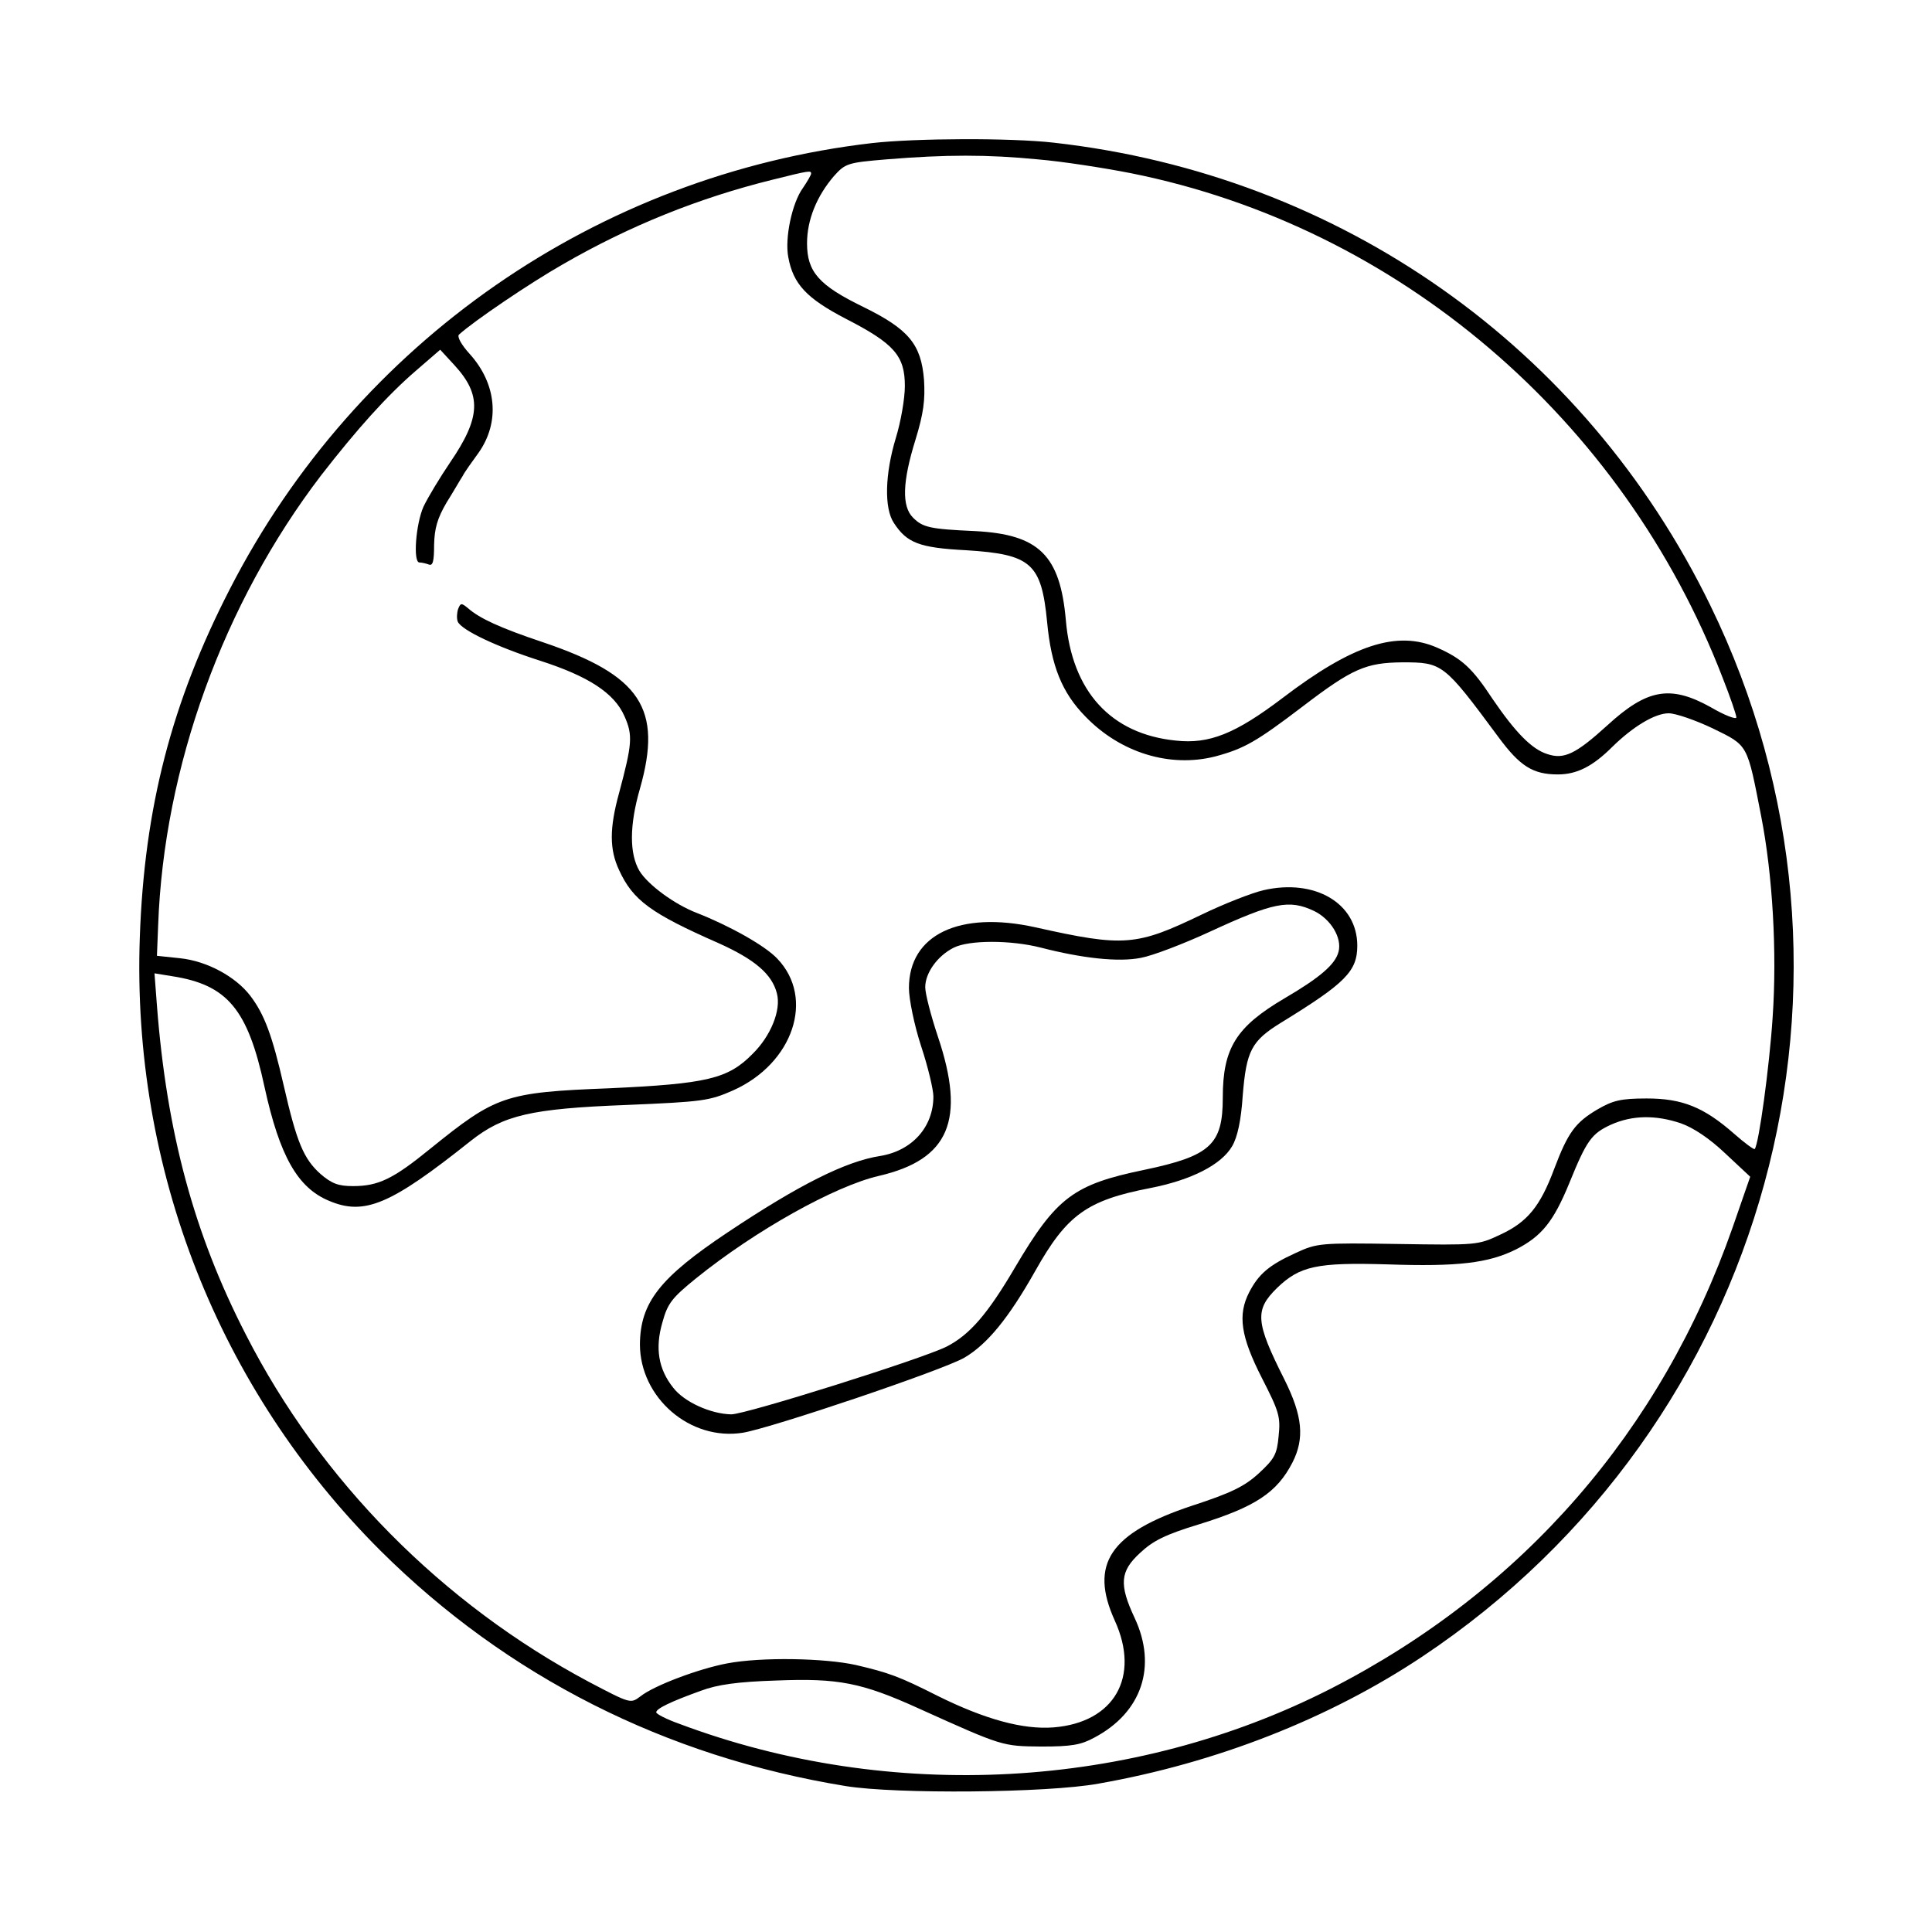 <?xml version="1.0" standalone="no"?>
<!DOCTYPE svg PUBLIC "-//W3C//DTD SVG 20010904//EN"
 "http://www.w3.org/TR/2001/REC-SVG-20010904/DTD/svg10.dtd">
<svg version="1.0" xmlns="http://www.w3.org/2000/svg"
 width="474pt" height="474pt" viewBox="0 0 474 474"
 preserveAspectRatio="xMidYMid meet">

<g transform="translate(0,474) scale(0.1,-0.1)"
fill="#000000" stroke="none">
<path d="M2140 4389 c-674 -78 -1265 -488 -1576 -1094 -143 -278 -210 -537
-221 -855 -20 -567 193 -1108 591 -1505 310 -308 699 -505 1141 -577 123 -20
495 -17 620 6 290 51 567 160 795 312 850 567 1151 1667 706 2579 -309 634
-908 1056 -1611 1135 -106 12 -338 11 -445 -1z m406 -40 c60 -5 163 -21 229
-34 654 -131 1206 -602 1451 -1237 19 -48 34 -92 34 -98 0 -6 -29 5 -63 25
-99 55 -156 45 -254 -45 -77 -70 -106 -84 -147 -70 -38 12 -78 53 -134 135
-50 76 -75 99 -136 126 -98 43 -207 8 -380 -124 -115 -87 -179 -113 -261 -104
-160 16 -255 121 -270 295 -14 160 -66 211 -223 219 -111 5 -128 9 -152 33
-28 28 -26 88 6 191 20 65 24 98 21 147 -7 87 -37 124 -149 179 -109 53 -138
86 -138 156 0 58 24 116 66 165 28 31 33 33 129 41 146 12 248 12 371 0z
m-556 -35 c0 -3 -9 -19 -20 -35 -27 -37 -45 -124 -36 -170 12 -66 45 -101 141
-151 119 -61 145 -91 145 -165 0 -31 -10 -88 -22 -127 -27 -89 -29 -173 -5
-209 32 -49 62 -61 178 -67 159 -10 184 -32 198 -176 10 -107 36 -173 94 -232
86 -89 207 -126 318 -98 71 19 101 36 214 122 123 94 156 108 245 109 99 0
102 -2 236 -183 53 -72 85 -92 146 -92 47 0 86 20 134 68 50 49 104 82 138 82
17 0 66 -17 108 -37 88 -43 84 -37 119 -216 28 -144 39 -333 28 -493 -8 -122
-34 -312 -44 -323 -2 -2 -25 15 -50 37 -75 66 -128 87 -215 87 -64 0 -83 -5
-121 -27 -54 -32 -72 -56 -106 -146 -34 -91 -65 -130 -132 -161 -55 -26 -58
-26 -252 -23 -191 3 -198 2 -250 -22 -66 -30 -91 -52 -114 -96 -29 -56 -21
-109 31 -211 42 -82 46 -95 41 -142 -4 -45 -10 -56 -49 -92 -35 -32 -68 -48
-163 -79 -202 -67 -253 -143 -190 -282 63 -138 -1 -250 -150 -262 -75 -6 -169
20 -284 77 -95 48 -120 57 -201 76 -76 17 -232 20 -316 4 -69 -13 -179 -54
-213 -81 -24 -18 -24 -18 -125 35 -361 192 -660 494 -843 853 -127 247 -194
495 -218 807 l-6 79 43 -7 c136 -21 186 -81 227 -272 37 -169 81 -247 158
-279 87 -37 151 -10 348 147 80 63 147 79 381 88 189 8 204 10 263 36 147 66
201 226 108 323 -30 32 -118 81 -197 112 -55 21 -120 69 -141 103 -25 42 -25
112 1 202 56 197 2 278 -237 359 -105 35 -157 59 -185 84 -16 13 -18 13 -24
-2 -3 -9 -4 -23 -1 -31 9 -21 96 -62 202 -96 118 -38 182 -79 207 -136 21 -47
19 -68 -13 -188 -24 -87 -24 -139 0 -190 34 -74 78 -106 244 -179 89 -40 131
-76 143 -123 11 -41 -15 -105 -60 -149 -60 -61 -112 -73 -351 -84 -257 -10
-278 -18 -439 -148 -92 -75 -128 -92 -190 -92 -36 0 -52 6 -80 30 -41 37 -58
77 -90 217 -28 122 -47 174 -82 220 -36 47 -106 85 -172 92 l-57 6 3 75 c14
388 160 790 400 1104 87 112 161 195 233 257 l59 51 35 -38 c67 -73 65 -128
-11 -239 -25 -37 -54 -85 -65 -108 -19 -43 -26 -137 -10 -137 5 0 15 -2 23 -5
10 -4 13 8 13 48 1 41 8 65 30 103 17 27 34 57 40 66 5 10 23 35 39 57 53 75
45 169 -22 243 -20 22 -31 42 -26 47 36 33 175 127 254 172 166 96 337 164
515 208 92 23 95 23 95 15z m2134 -2330 c31 -11 70 -37 109 -74 l61 -57 -43
-124 c-175 -500 -515 -891 -986 -1132 -486 -248 -1080 -281 -1599 -86 -31 11
-56 24 -56 28 0 9 35 26 110 53 40 15 90 22 185 25 152 6 209 -5 350 -69 206
-93 204 -92 300 -93 74 0 97 4 130 22 117 62 154 175 99 293 -39 83 -36 115
13 160 32 30 62 45 144 70 139 43 192 78 230 152 30 59 25 114 -20 204 -71
141 -73 170 -18 224 56 54 98 63 270 58 174 -6 249 3 317 37 62 32 91 67 130
162 43 106 55 122 103 144 52 23 109 24 171 3z"/>
<path d="M3100 2556 c-30 -7 -98 -34 -150 -59 -162 -78 -191 -81 -410 -32
-186 41 -310 -18 -310 -149 0 -27 13 -91 30 -143 17 -51 30 -107 30 -123 0
-75 -52 -133 -130 -146 -85 -13 -200 -71 -374 -187 -168 -112 -215 -173 -216
-275 0 -131 123 -238 253 -217 71 12 489 153 543 184 56 33 108 96 174 213 77
137 126 173 281 203 103 20 176 58 202 103 13 22 22 63 26 125 9 109 21 133
94 178 158 97 187 126 187 189 0 104 -104 165 -230 136z m124 -51 c41 -20 69
-66 60 -100 -8 -31 -45 -63 -132 -114 -119 -70 -152 -122 -152 -244 0 -115
-30 -143 -192 -177 -174 -36 -216 -67 -318 -240 -67 -114 -111 -165 -168 -194
-60 -30 -492 -166 -528 -166 -50 1 -115 30 -142 65 -37 46 -45 98 -27 160 13
48 24 61 83 109 145 117 340 226 448 251 173 40 214 137 145 342 -17 51 -31
105 -31 121 0 35 30 77 70 97 38 19 140 19 214 0 101 -26 190 -36 245 -25 28
5 104 34 169 64 156 72 195 80 256 51z"/>
</g>
</svg>
